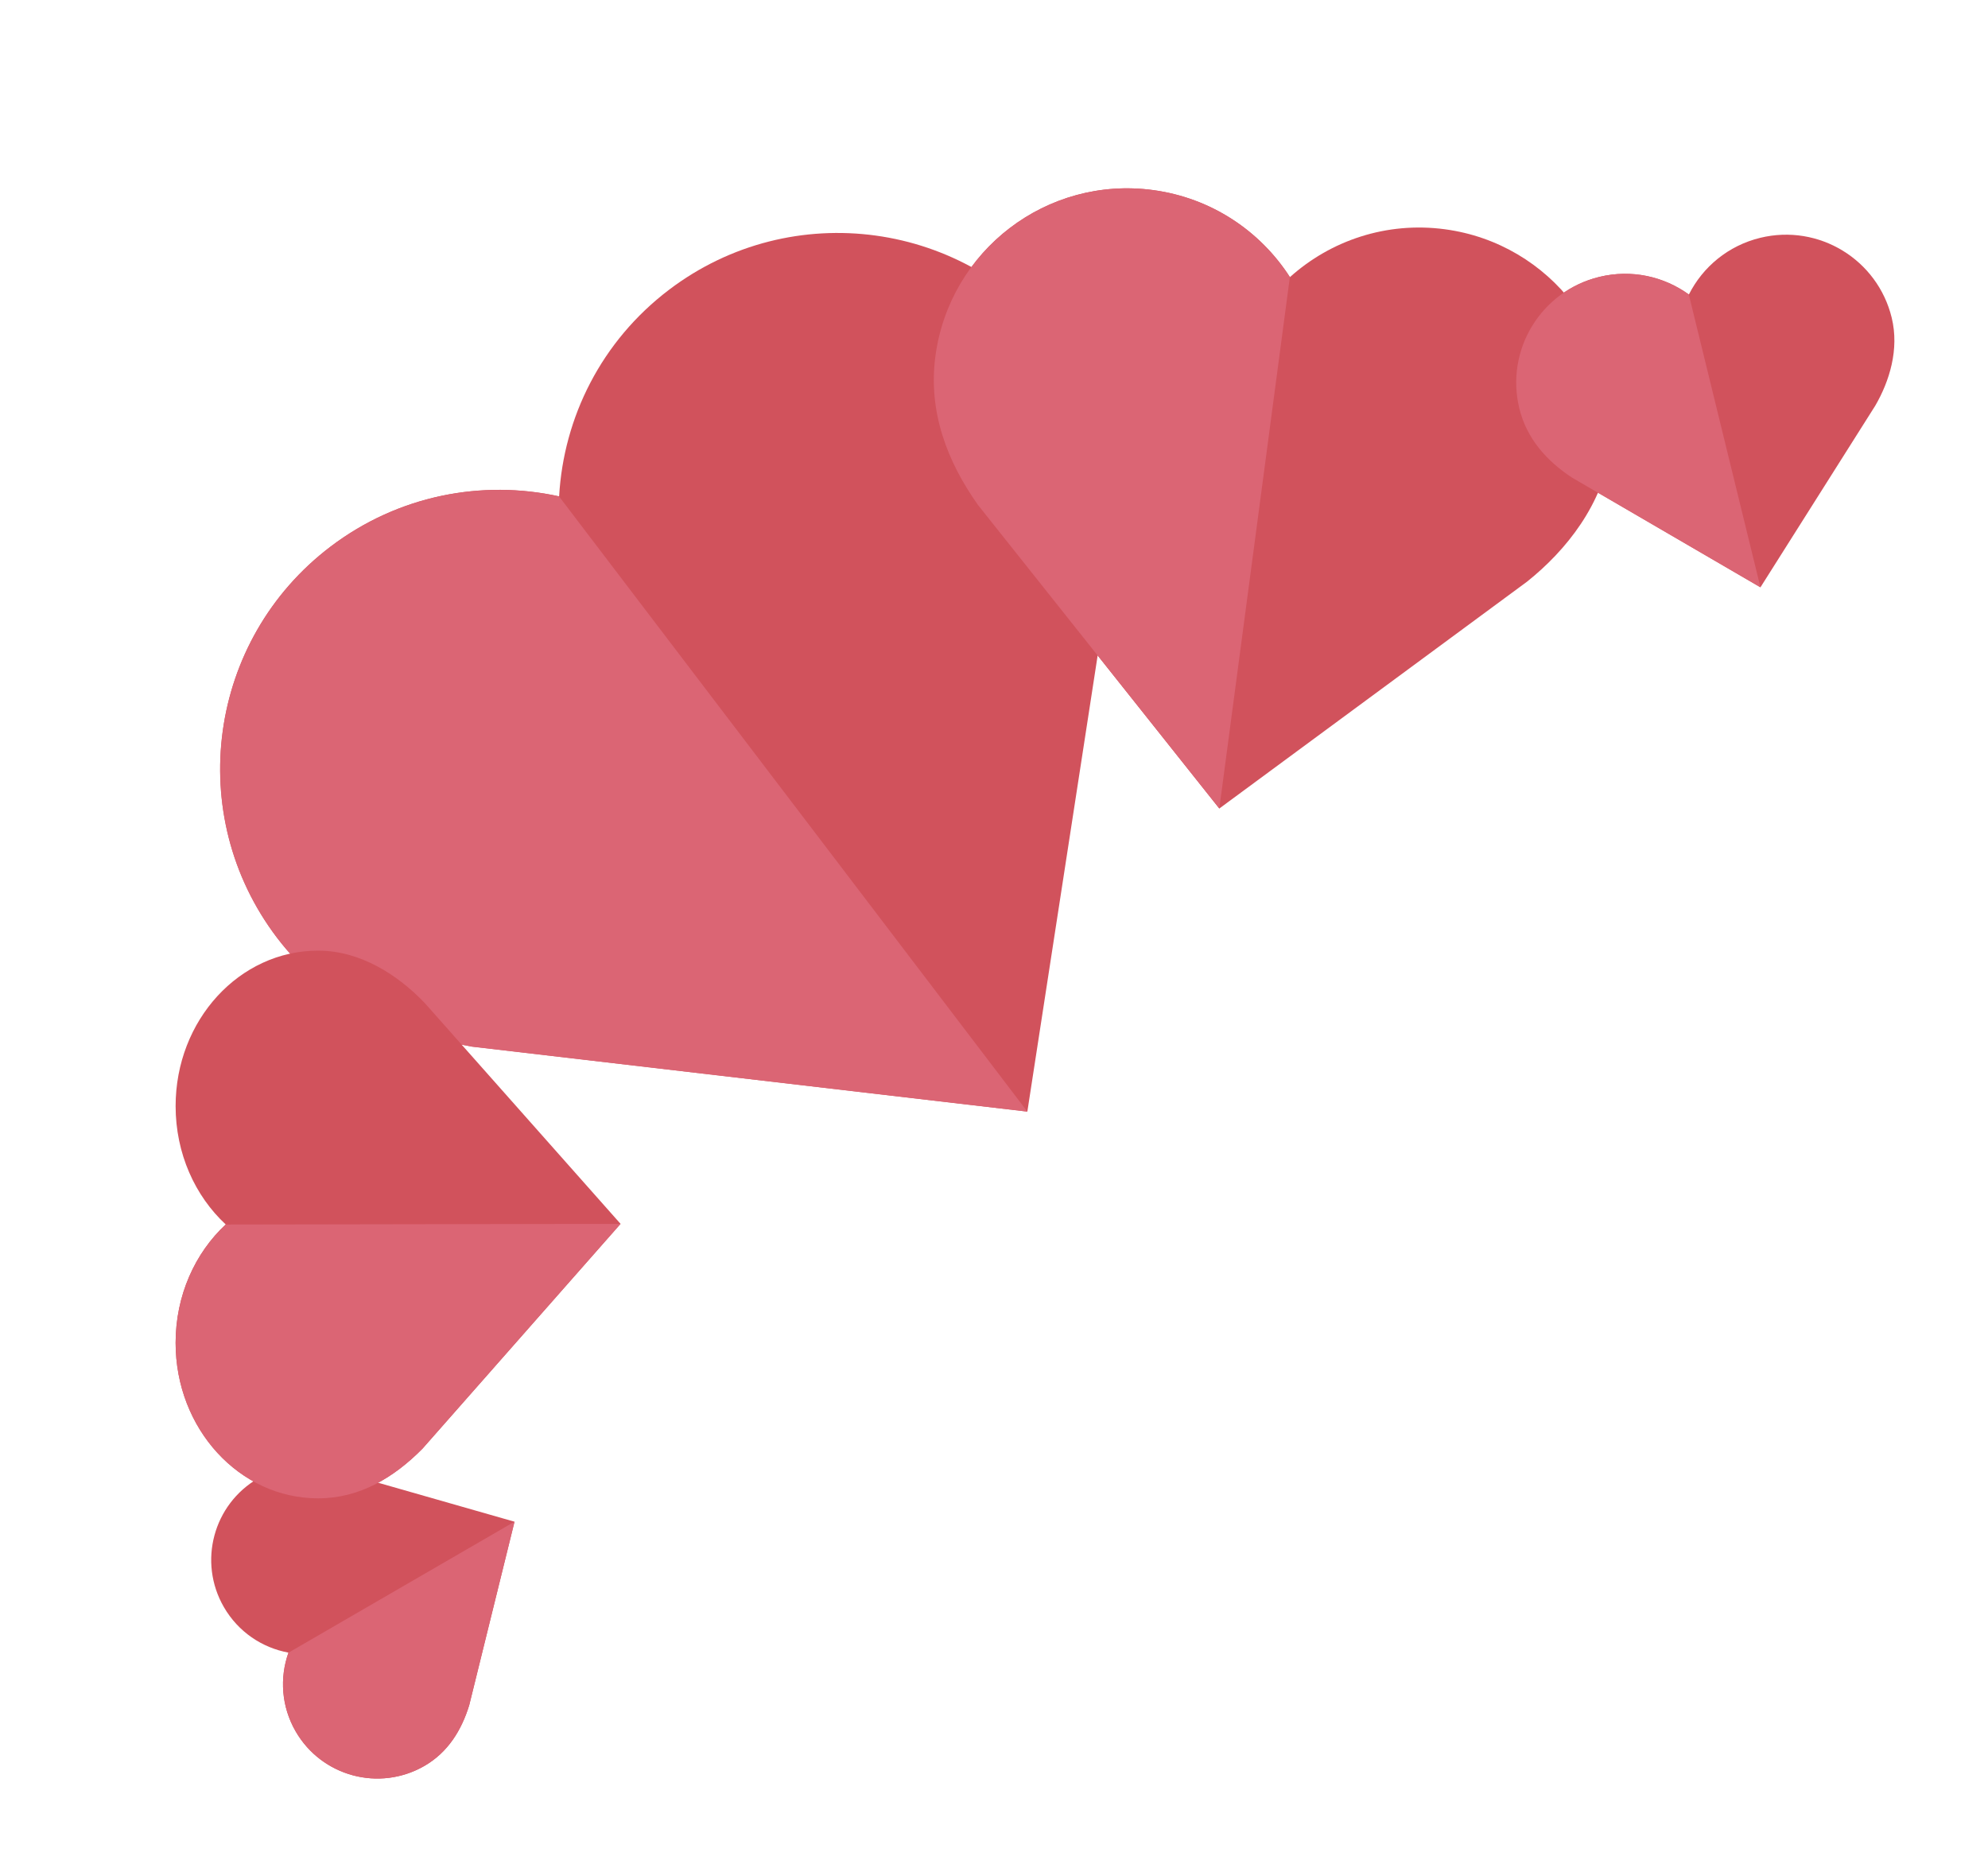<svg width="80" height="75" viewBox="0 0 80 75" fill="none" xmlns="http://www.w3.org/2000/svg">
<g clip-path="url(#clip0_104_363)">
<path d="M42.657 13.817C38.907 8.875 31.865 7.91 26.923 11.66C24.193 13.731 22.679 16.803 22.5 19.973C19.4 19.292 16.03 19.926 13.303 21.995C8.362 25.745 7.396 32.787 11.146 37.728C13.114 40.321 15.954 41.585 18.993 42.115L41.342 44.731L44.721 22.808C45.056 19.909 44.679 16.482 42.657 13.817L42.657 13.817Z" fill="#D1525C"/>
<path d="M41.342 44.731L18.989 42.118C15.946 41.591 13.11 40.324 11.142 37.731C7.392 32.79 8.358 25.748 13.3 21.998C16.03 19.926 19.396 19.295 22.497 19.976L41.342 44.731L41.342 44.731Z" fill="#DB6574"/>
</g>
<g clip-path="url(#clip1_104_363)">
<path d="M10.397 59.485C8.582 60.533 7.96 62.853 9.008 64.668C9.587 65.671 10.553 66.309 11.608 66.502C11.248 67.513 11.319 68.67 11.897 69.671C12.945 71.486 15.265 72.108 17.08 71.06C18.032 70.51 18.576 69.612 18.882 68.615L20.705 61.234L13.498 59.174C12.541 58.938 11.376 58.92 10.397 59.485L10.397 59.485Z" fill="#D1525C"/>
<path d="M20.705 61.233L18.883 68.616C18.578 69.614 18.033 70.511 17.081 71.061C15.265 72.109 12.946 71.487 11.898 69.672C11.319 68.669 11.249 67.514 11.609 66.504L20.705 61.233L20.705 61.233Z" fill="#DB6574"/>
</g>
<g clip-path="url(#clip2_104_363)">
<path d="M64.828 17.979C65.401 13.716 62.411 9.799 58.148 9.226C55.793 8.91 53.547 9.68 51.909 11.151C50.718 9.3 48.751 7.964 46.399 7.648C42.136 7.075 38.219 10.065 37.646 14.328C37.346 16.564 38.124 18.574 39.359 20.321L49.067 32.535L61.447 23.409C63.029 22.148 64.519 20.278 64.828 17.979L64.828 17.979Z" fill="#D1525C"/>
<path d="M49.067 32.535L39.356 20.321C38.117 18.574 37.342 16.564 37.643 14.328C38.215 10.065 42.133 7.075 46.396 7.648C48.751 7.964 50.715 9.3 51.906 11.151L49.067 32.535L49.067 32.535Z" fill="#DB6574"/>
</g>
<g clip-path="url(#clip3_104_363)">
<path d="M76.126 12.789C75.555 10.439 73.188 8.998 70.838 9.569C69.54 9.884 68.52 10.746 67.963 11.851C66.961 11.125 65.658 10.827 64.361 11.142C62.011 11.713 60.57 14.08 61.141 16.43C61.441 17.663 62.259 18.557 63.263 19.219L70.843 23.634L75.464 16.324C76.035 15.34 76.434 14.056 76.126 12.789L76.126 12.789Z" fill="#D1525C"/>
<path d="M70.843 23.634L63.261 19.22C62.255 18.558 61.439 17.664 61.139 16.431C60.568 14.081 62.01 11.714 64.359 11.143C65.658 10.828 66.959 11.126 67.961 11.852L70.843 23.634L70.843 23.634Z" fill="#DB6574"/>
</g>
<g clip-path="url(#clip4_104_363)">
<path d="M12.801 38.254C9.633 38.254 7.067 41.054 7.067 44.51C7.067 46.419 7.849 48.126 9.083 49.272C7.849 50.419 7.067 52.128 7.067 54.035C7.067 57.491 9.633 60.291 12.801 60.291C14.464 60.291 15.854 59.456 17.008 58.286L24.972 49.248L17.096 40.366C16.021 39.24 14.51 38.254 12.801 38.254L12.801 38.254Z" fill="#D1525C"/>
<path d="M24.972 49.249L17.008 58.289C15.854 59.462 14.464 60.294 12.801 60.294C9.633 60.294 7.067 57.494 7.067 54.038C7.067 52.129 7.849 50.422 9.083 49.275L24.972 49.249L24.972 49.249Z" fill="#DB6574"/>
</g>
<defs>
<clipPath id="clip0_104_363">
<rect width="43.079" height="43.079" fill="white" transform="translate(0 26.041) rotate(-37.193)"/>
</clipPath>
<clipPath id="clip1_104_363">
<rect width="14.556" height="14.556" fill="white" transform="translate(12.69 74.302) rotate(-120)"/>
</clipPath>
<clipPath id="clip2_104_363">
<rect width="29.869" height="29.869" fill="white" transform="translate(37.881 3.133) rotate(7.651)"/>
</clipPath>
<clipPath id="clip3_104_363">
<rect width="16.794" height="16.794" fill="white" transform="translate(58.977 10.518) rotate(-13.656)"/>
</clipPath>
<clipPath id="clip4_104_363">
<rect width="24" height="22" fill="white" transform="translate(4.606 61.302) rotate(-90)"/>
</clipPath>
</defs>
</svg>
